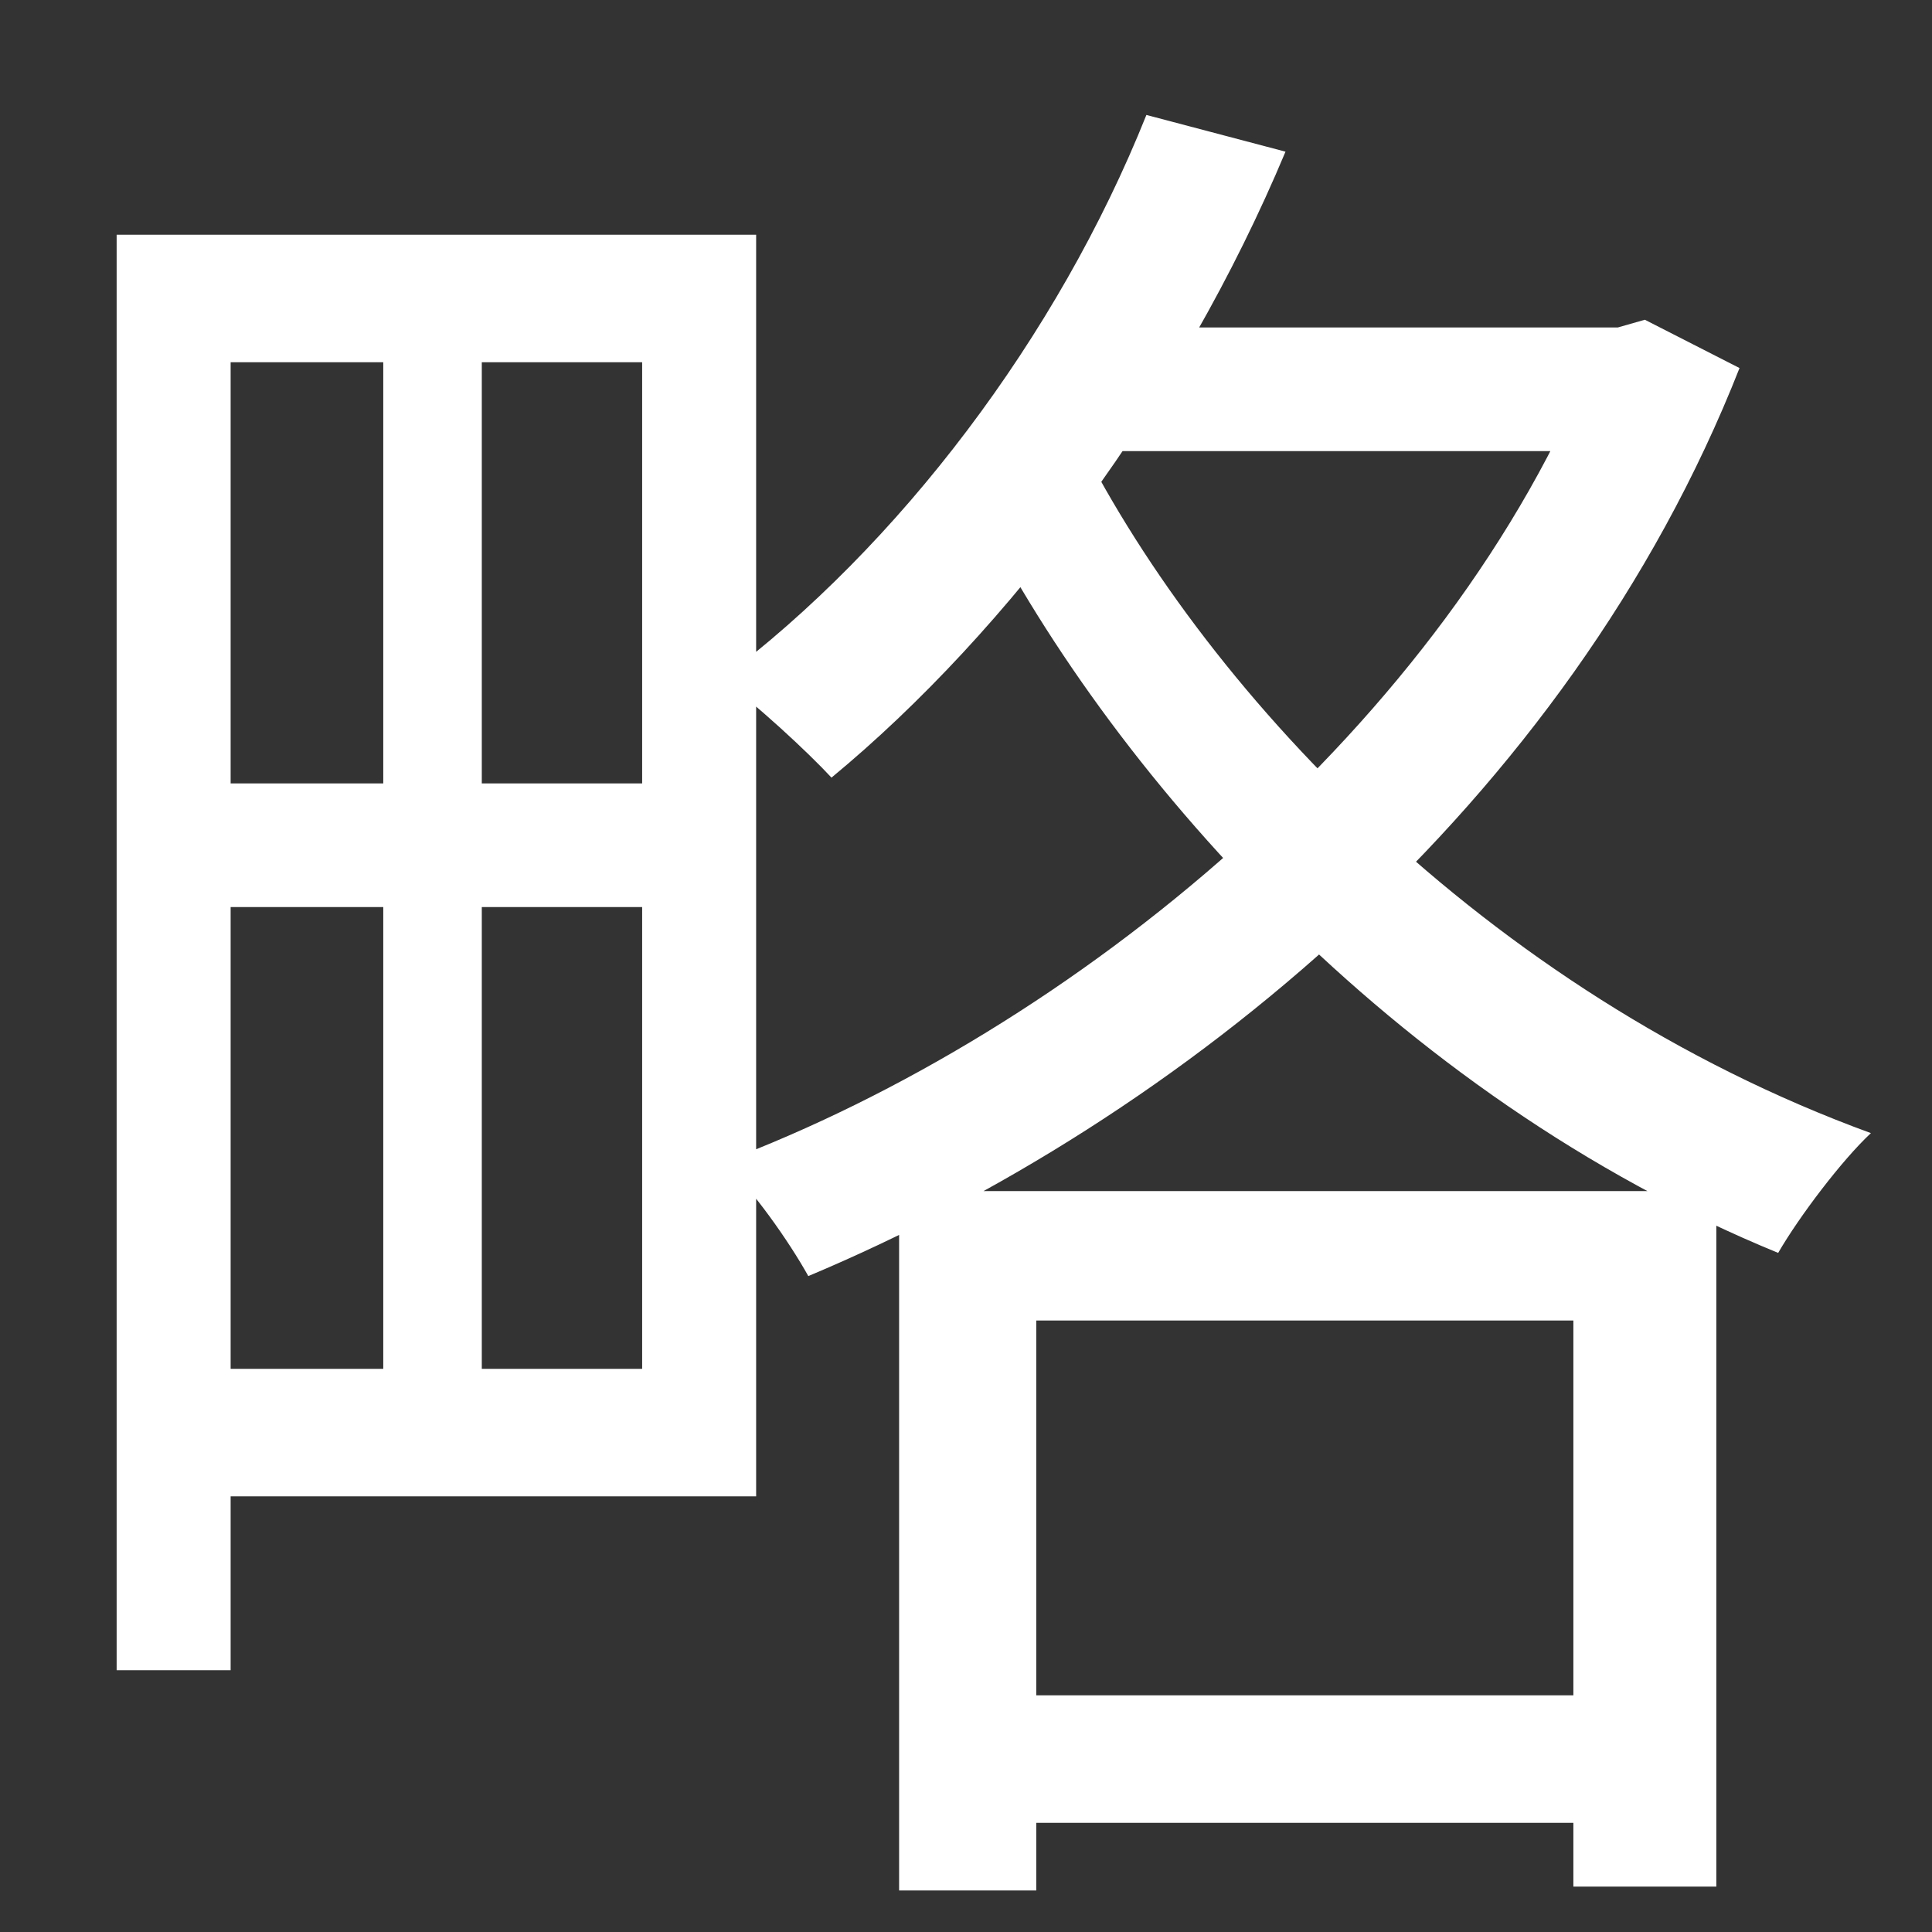 <svg width="16" height="16" viewBox="0 0 16 16" fill="none" xmlns="http://www.w3.org/2000/svg">
<rect x="0" y="0" width="16" height="16" fill="#333333" stroke="none"/>
<path d="M1.606 1.944V3H5.318V11.336H1.606V12.392H6.262V1.944H1.606ZM0.966 1.944V13.832H1.91V1.944H0.966ZM1.51 6.488V7.512H5.814V6.488H1.51ZM8.166 14.04V15.096H13.686V14.04H8.166ZM8.902 2.712V3.736H13.478V2.712H8.902ZM3.174 2.488V11.848H3.99V2.488H3.174ZM7.446 9.864V15.656H8.582V10.936H13.03V15.624H14.214V9.864H7.446ZM13.206 2.712V2.936C11.99 5.992 8.886 8.536 5.99 9.624C6.23 9.848 6.534 10.28 6.694 10.568C9.782 9.272 12.982 6.664 14.406 3.048L13.622 2.648L13.398 2.712H13.206ZM9.494 0.952C8.758 2.792 7.446 4.52 5.974 5.624C6.246 5.816 6.694 6.232 6.886 6.44C8.358 5.224 9.782 3.32 10.646 1.256L9.494 0.952ZM8.886 3.544L8.054 4.136C9.158 6.36 11.526 9.064 14.726 10.376C14.902 10.072 15.254 9.608 15.494 9.384C12.294 8.216 9.926 5.672 8.886 3.544Z" fill="white"/>
</svg>
